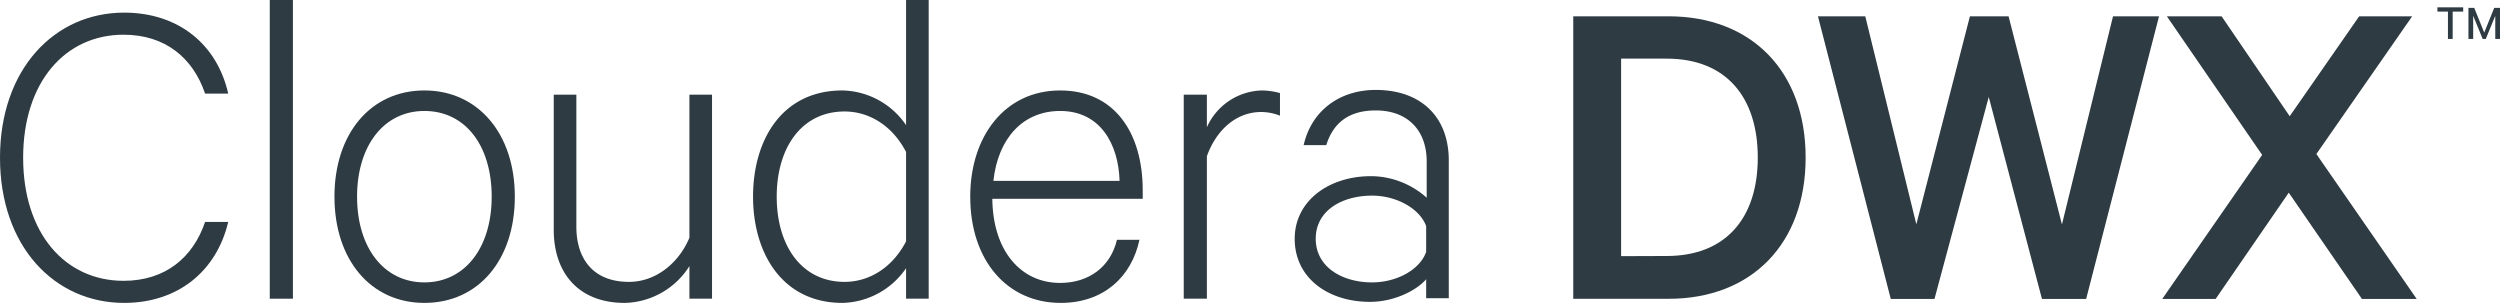 <svg xmlns="http://www.w3.org/2000/svg" id="Layer_1" data-name="Layer 1" viewBox="0 0 475.4 57.6"><defs><style>.cls-1{fill:#2e3b42}</style></defs><title>cloudera-dwx</title><path d="M34.9,11.3c10.4,0,17.7,6.1,19.8,15.4H50.3C48,19.9,42.7,15.5,34.8,15.5c-11.1,0-19.1,9-19.1,23.4s8,23.4,19.1,23.4c7.9,0,13.2-4.4,15.5-11.2h4.4c-2.2,9.3-9.5,15.4-19.8,15.4-13.2,0-23.6-10.7-23.6-27.6S21.7,11.3,34.9,11.3Z" class="cls-1" transform="translate(-11.3 -8.9)"/><path d="M67,65.7H62.6V8.9H67Z" class="cls-1" transform="translate(-11.3 -8.9)"/><path d="M92,66.5c-10.2,0-17.1-8.2-17.1-20.2S81.8,26.1,92,26.1s17.2,8.2,17.2,20.2S102.3,66.5,92,66.5ZM92,30c-7.7,0-12.8,6.6-12.8,16.3S84.3,62.6,92,62.6s12.8-6.6,12.8-16.3S99.8,30,92,30Z" class="cls-1" transform="translate(-11.3 -8.9)"/><path d="M146.7,65.7h-4.3V59.5a14.92,14.92,0,0,1-12.3,7c-8.8,0-13.5-5.7-13.5-13.9V26.9h4.3V52c0,6,3.1,10.5,10,10.5,5.3,0,9.6-3.8,11.5-8.4V26.9h4.3Z" class="cls-1" transform="translate(-11.3 -8.9)"/><path d="M183.6,59.9a15.07,15.07,0,0,1-12.1,6.6c-11.4,0-17-9.4-17-20.2s5.5-20.2,17-20.2a15,15,0,0,1,12.1,6.6V8.9h4.3V65.7h-4.3Zm0-22.1c-2.6-5-7-7.7-11.7-7.7-8.1,0-12.9,6.8-12.9,16.2s4.8,16.2,12.9,16.2c4.7,0,9.1-2.7,11.7-7.7Z" class="cls-1" transform="translate(-11.3 -8.9)"/><path d="M228,54.4c-1.5,7.2-6.9,12.1-15,12.1-10.2,0-17.2-8.1-17.2-20.2,0-11.5,6.6-20.2,17.1-20.2,10.3,0,15.7,8,15.7,19v1.6H200c.1,9.9,5.4,16,12.9,16,5.5,0,9.6-3.1,10.8-8.2H228ZM200.2,43.3h24C224,36.4,220.6,30,212.9,30,205.9,30,201.1,35.1,200.2,43.3Z" class="cls-1" transform="translate(-11.3 -8.9)"/><path d="M254.7,30.9a9.61,9.61,0,0,0-3.6-.7c-4.7,0-8.5,3.4-10.3,8.4V65.7h-4.4V26.9h4.4v6.2a11.78,11.78,0,0,1,10.5-7,13.65,13.65,0,0,1,3.4.5v4.3Z" class="cls-1" transform="translate(-11.3 -8.9)"/><path d="M282.5,65.7V62c-1.7,2-5.9,4.3-10.7,4.3-7.9,0-14.3-4.5-14.3-12,0-7.2,6.5-11.9,14.5-11.9a16,16,0,0,1,10.6,4.1V39.6c0-5.8-3.5-9.7-9.7-9.7-4.8,0-8,2.1-9.4,6.6h-4.3c1.5-6.6,6.9-10.5,13.7-10.5,8.7,0,13.9,5.2,13.9,13.4V65.6h-4.3Zm0-13.8c-1.2-3.3-5.6-5.8-10.3-5.8-5.5,0-10.7,2.7-10.7,8.2s5.2,8.3,10.7,8.3c4.7,0,9.1-2.4,10.3-5.8Z" class="cls-1" transform="translate(-11.3 -8.9)"/><path d="M474.8,10.3h4.9v.8h-2v5.2h-.9V11.1h-2Zm8.6,6-1.8-4.4v4.4h-.9V10.4h1.1l1.9,4.7,1.9-4.7h1.1v5.9h-.9V11.9L484,16.3Z" class="cls-1" transform="translate(-11.3 -8.9)"/><path d="M310.47,12h18.11c15.84,0,26.08,10.5,26.08,26.86s-10.24,26.86-26.08,26.86H310.47Zm17.76,45.58c11.29,0,17.33-7.26,17.33-18.72s-6-18.81-17.33-18.81h-8.66V57.61Z" class="cls-1" transform="translate(-11.3 -8.9)"/><path d="M393.25,12,403.4,51.58,413.11,12h8.75L408,65.75h-8.4L389.48,27.34,379.16,65.75h-8.31L357,12H366l9.71,39.55L385.9,12Z" class="cls-1" transform="translate(-11.3 -8.9)"/><path d="M451.78,38.19l19.08,27.56H460.45L446.53,45.54,432.62,65.75H422.47l19-27.39L423.35,12h10.41l12.95,19,13.21-19H470Z" class="cls-1" transform="translate(-11.3 -8.9)"/></svg>